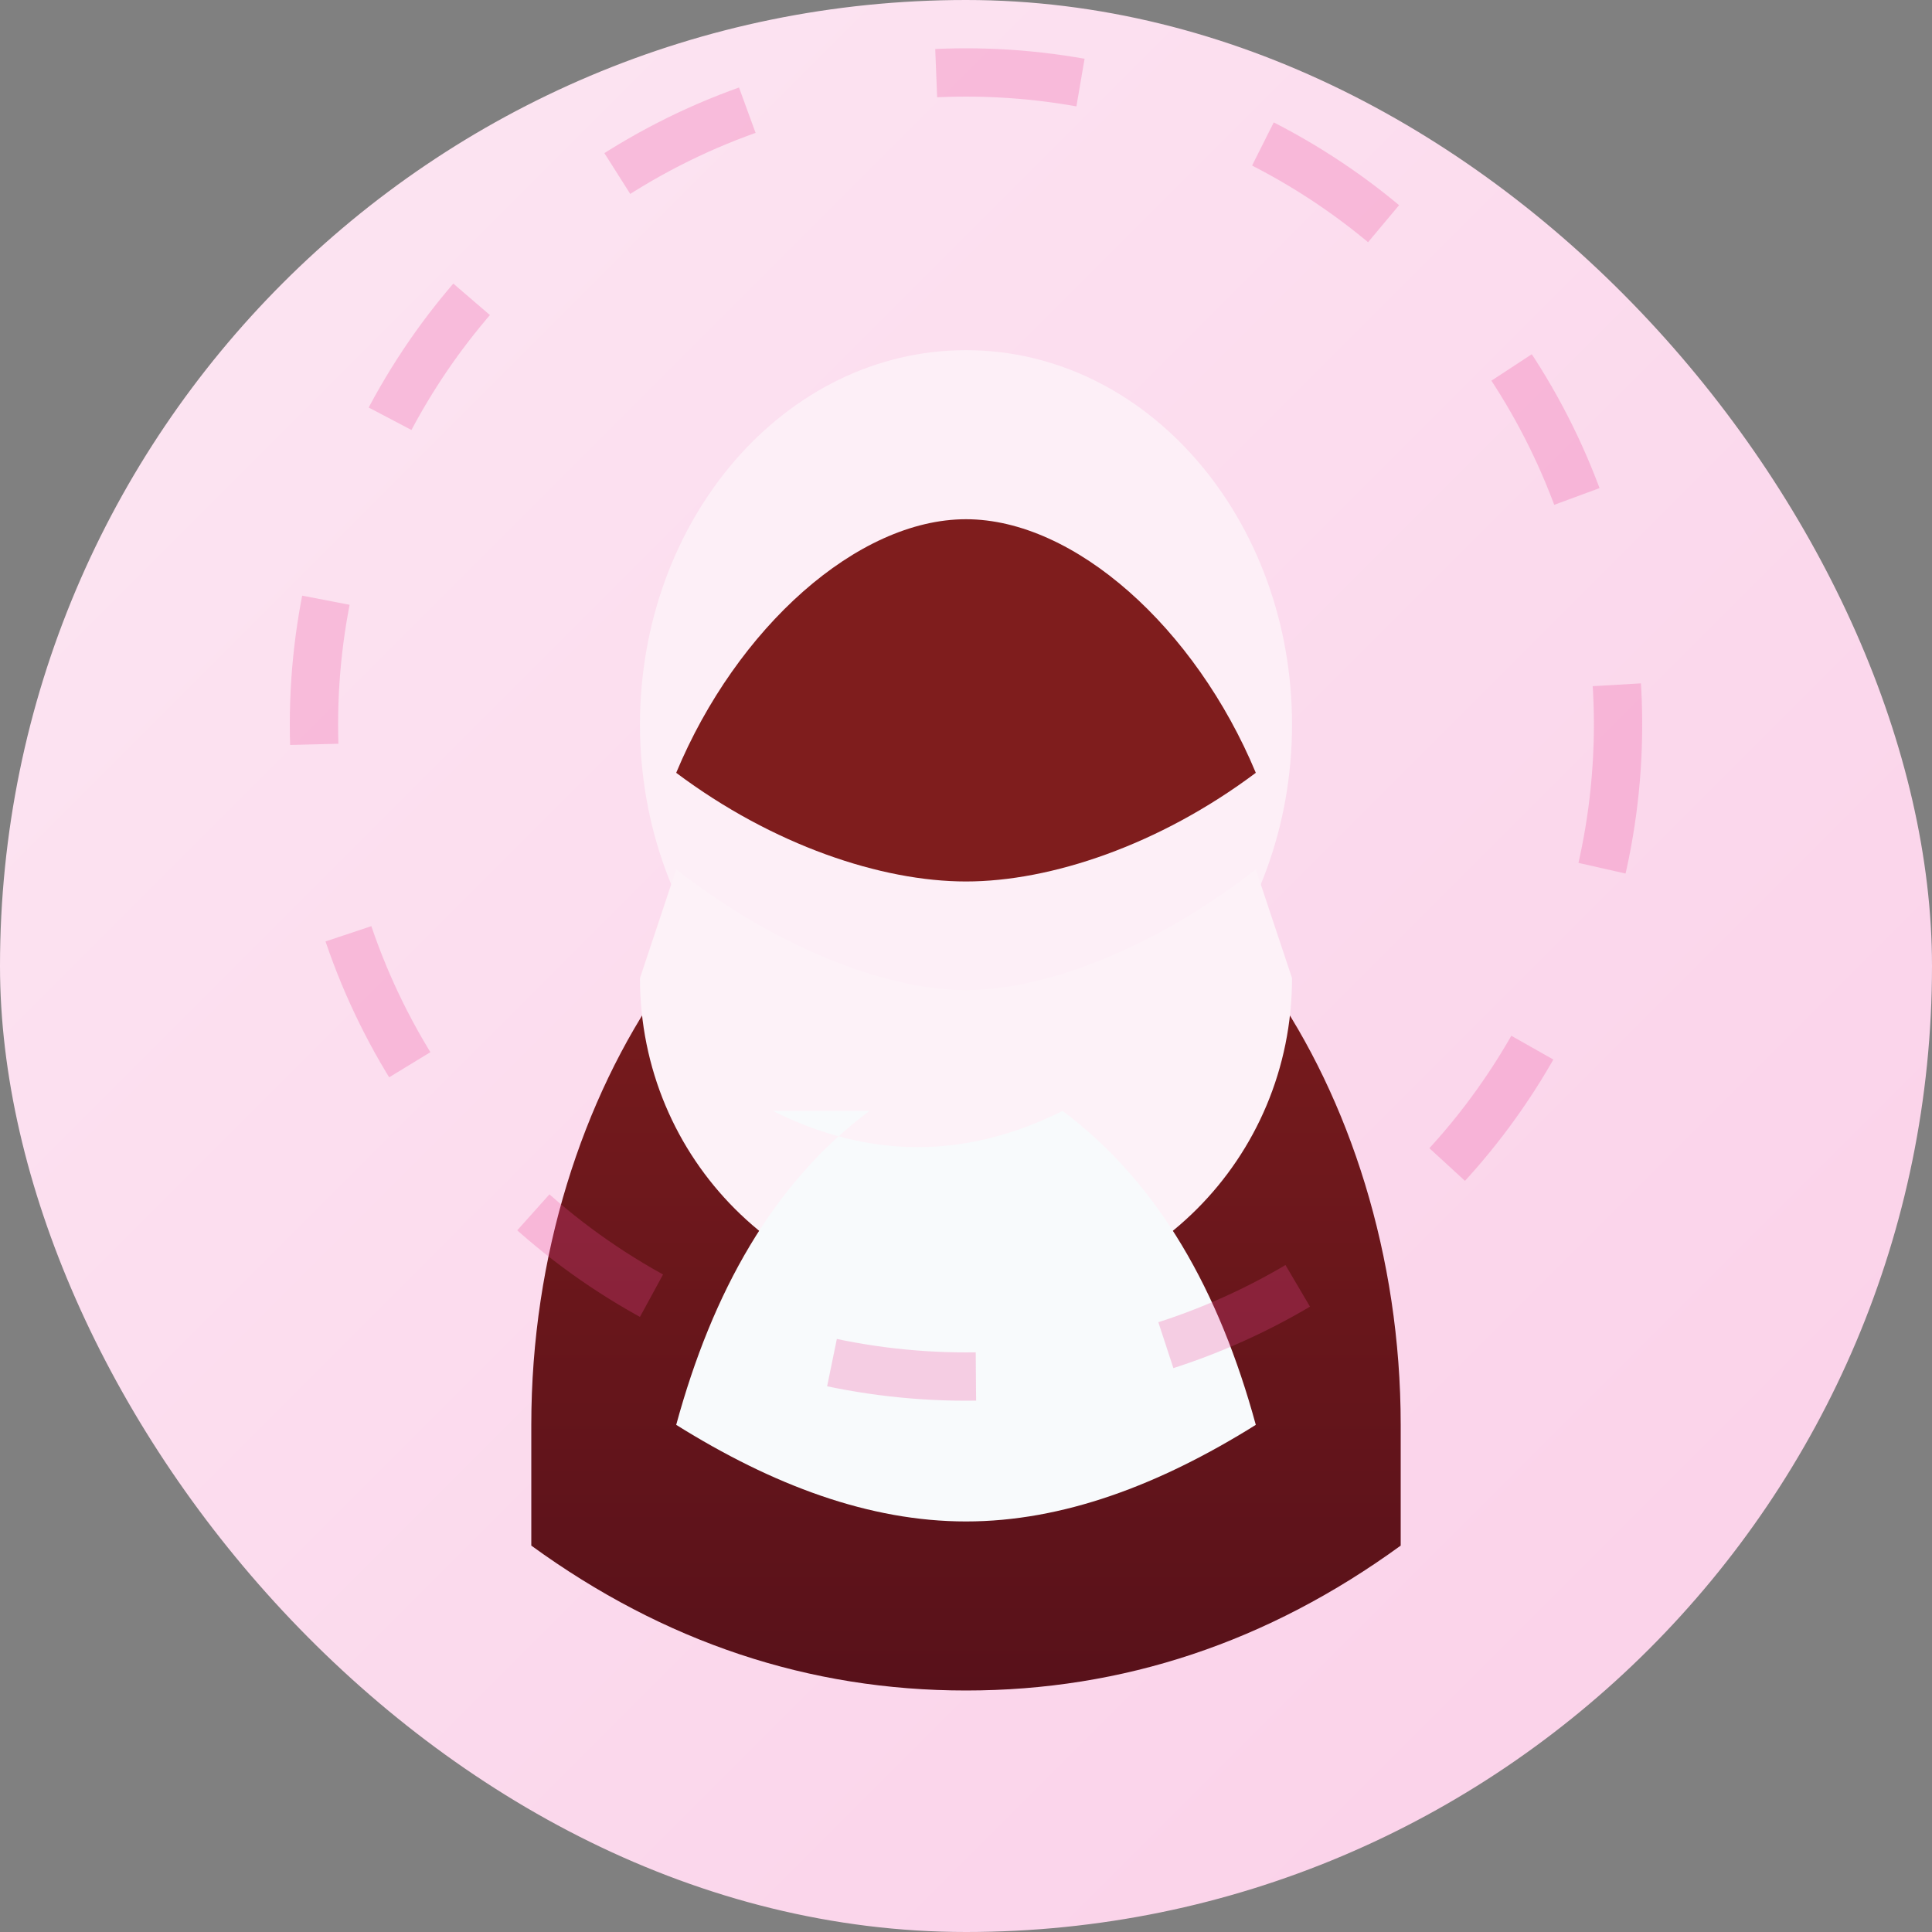 <svg xmlns="http://www.w3.org/2000/svg" viewBox="0 0 160 160" role="img" aria-labelledby="title desc">
  <rect x="0" y="0" width="160" height="160" fill="#808080" stroke="none"/>
  <title id="title">Sister profile silhouette</title>
  <desc id="desc">Stylised silhouette of a Muslim sister wearing a hijab.</desc>
  <defs>
    <linearGradient id="bg" x1="0%" x2="100%" y1="0%" y2="100%">
      <stop offset="0%" stop-color="#fce7f3" />
      <stop offset="100%" stop-color="#fbcfe8" />
    </linearGradient>
    <linearGradient id="veil" x1="0%" x2="0%" y1="0%" y2="100%">
      <stop offset="0%" stop-color="#7f1d1d" />
      <stop offset="100%" stop-color="#58111a" />
    </linearGradient>
  </defs>
  <rect width="160" height="160" rx="80" fill="url(#bg)" />
  <g fill-rule="evenodd">
    <path fill="url(#veil)" d="M44 118c0-28 17-52 36-52s36 24 36 52v10c-11 8-23 12-36 12s-25-4-36-12z" />
    <path fill="#fdeff7" d="M53 60c0-17 12-31 27-31s27 14 27 31-12 31-27 31-27-14-27-31z" />
    <path fill="#fdf2f8" d="M56 72c9 7 18 10 24 10s15-3 24-10l3 9c0 15-12 27-27 27s-27-12-27-27z" />
    <path fill="#7f1d1d" d="M56 64c5-12 15-21 24-21s19 9 24 21c-8 6-17 9-24 9s-16-3-24-9z" />
    <path fill="#f8fafc" d="M72 92c-8 6-13 15-16 26 8 5 16 8 24 8s16-3 24-8c-3-11-8-20-16-26-4 2-8 3-12 3s-8-1-12-3z" />
  </g>
  <circle cx="80" cy="60" r="54" fill="none" stroke="#ec4899" stroke-width="4" stroke-dasharray="12 16" opacity="0.25" />
</svg>
